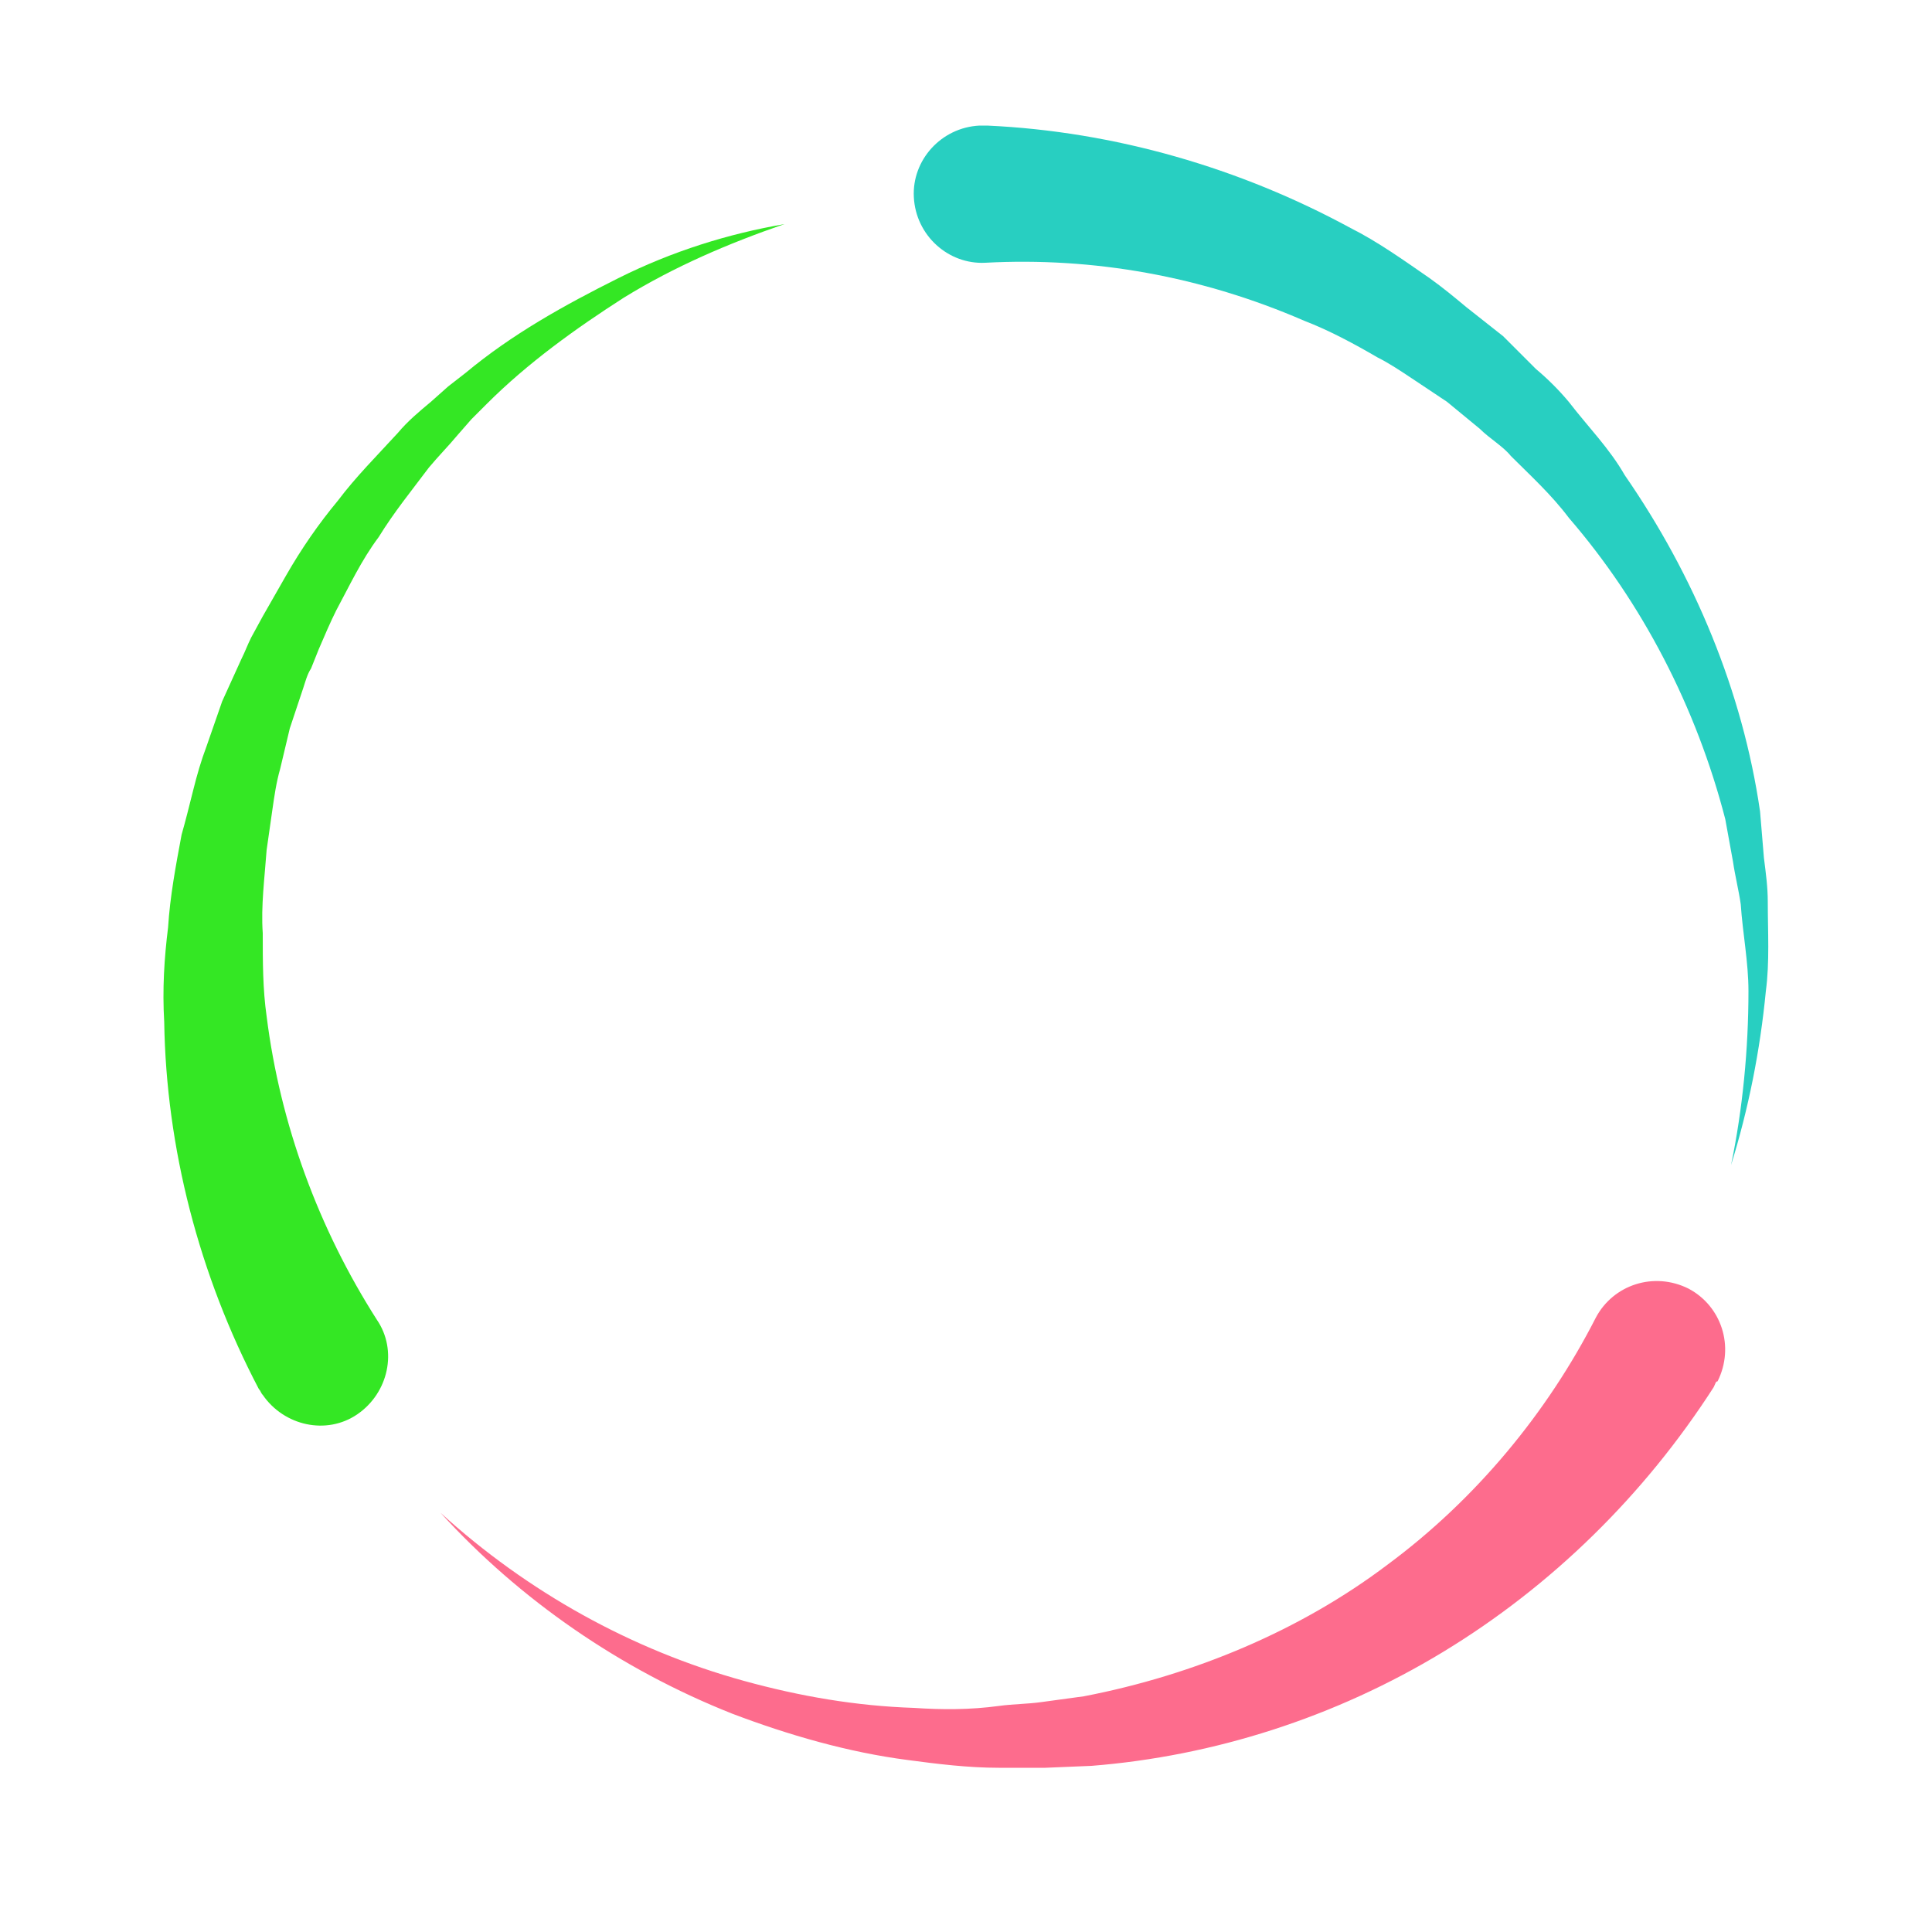 <svg class="ldi-ky1cix" width="100%" height="100%" xmlns="http://www.w3.org/2000/svg" xmlns:xlink="http://www.w3.org/1999/xlink" viewBox="0 0 100 100" preserveAspectRatio="xMidYMid"><!--?xml version="1.0" encoding="utf-8"?--><!--Generator: Adobe Illustrator 21.0.0, SVG Export Plug-In . SVG Version: 6.00 Build 0)--><svg version="1.1" id="Layer_1" xmlns="http://www.w3.org/2000/svg" xmlns:xlink="http://www.w3.org/1999/xlink" x="0px" y="0px" viewBox="0 0 100 100" style="transform-origin: 50px 50px 0px;" xml:space="preserve"><g style="transform-origin: 50px 50px 0px;"><g style="transform-origin: 50px 50px 0px; transform: scale(1);"><g style="transform-origin: 50px 50px 0px; animation-duration: 3s; animation-delay: -3s; animation-direction: normal;" class="ld ld-spin-fast"><g><style type="text/css" style="transform-origin: 50px 50px 0px;">.st0{fill:#F4E6C8;} .st1{opacity:0.8;fill:#849B87;} .st2{fill:#D65A62;} .st3{fill:#E15C64;} .st4{fill:#F47E5F;} .st5{fill:#F7B26A;} .st6{fill:#FEE8A2;} .st7{fill:#ACBD81;} .st8{fill:#F5E169;} .st9{fill:#F0AF6B;} .st10{fill:#EA7C60;} .st11{fill:#A8B980;} .st12{fill:#829985;} .st13{fill:#798AAE;} .st14{fill:#8672A7;} .st15{fill:#CC5960;} .st16{fill:#E17A5F;} .st17{fill:#849B87;} .st18{opacity:0.8;fill:#E15C64;} .st19{opacity:0.8;fill:#F7B26A;} .st20{fill:#79A5B5;} .st21{opacity:0.8;fill:#79A5B4;} .st22{fill:#666766;}</style><g style="transform-origin: 50px 50px 0px;"><path class="st5" d="M88.7,71.8c-3.6,5.6-8.4,10.3-14,13.7c-5.6,3.4-11.9,5.4-18.2,5.9l-2.4,0.1c-0.8,0-1.6,0-2.4,0 c-1.6,0-3.2-0.2-4.7-0.4c-3.1-0.4-6.2-1.3-9.1-2.4c-5.8-2.3-11-5.9-15.1-10.4c4.5,4.1,9.9,7.1,15.7,8.7c2.9,0.8,5.8,1.3,8.8,1.4 c1.5,0.1,2.9,0.1,4.4-0.1c0.7-0.1,1.5-0.1,2.2-0.2l2.2-0.3c5.7-1.1,11.2-3.4,15.7-6.8c4.6-3.4,8.3-7.9,10.8-12.8 c0.9-1.7,3-2.4,4.8-1.5c1.7,0.9,2.4,3,1.5,4.8C88.8,71.5,88.8,71.6,88.7,71.8L88.7,71.8z" fill="#fd6c8d" style="fill: rgb(253, 108, 141);"></path></g><g style="transform-origin: 50px 50px 0px;"><path class="st3" d="M50.7,6.5c-2,0.1-3.5,1.8-3.4,3.7c0.1,2,1.8,3.5,3.7,3.4c5.6-0.3,11.2,0.7,16.5,3c1.3,0.5,2.6,1.2,3.8,1.9 c0.6,0.3,1.2,0.7,1.8,1.1l1.8,1.2l1.7,1.4c0.5,0.5,1.2,0.9,1.6,1.4c1,1,2.1,2,3,3.2c3.8,4.4,6.6,9.8,8.1,15.6l0.4,2.2 c0.1,0.7,0.3,1.5,0.4,2.2c0.1,1.5,0.4,3,0.4,4.5c0,3-0.3,6.1-0.9,9c0.9-2.9,1.5-5.9,1.8-9c0.2-1.5,0.1-3.1,0.1-4.6 c0-0.8-0.1-1.5-0.2-2.3L91.1,42c-0.9-6.2-3.4-12.2-7-17.4c-0.8-1.4-1.9-2.5-2.9-3.8c-0.5-0.6-1.1-1.2-1.7-1.7 c-0.6-0.6-1.1-1.1-1.7-1.7l-1.9-1.5c-0.6-0.5-1.2-1-1.9-1.5c-1.3-0.9-2.7-1.9-4.1-2.6c-5.7-3.1-12.2-5-18.8-5.3 C50.9,6.5,50.8,6.5,50.7,6.5z" fill="#28cfc1" style="fill: rgb(40, 207, 193);"></path></g><g style="transform-origin: 50px 50px 0px;"><path class="st4" d="M32,14.4c-2.8,1.4-5.5,2.9-7.9,4.9L23.2,20l-0.9,0.8c-0.6,0.5-1.2,1-1.7,1.6c-1.1,1.2-2.2,2.3-3.1,3.5 c-1,1.2-1.9,2.5-2.7,3.9c-0.4,0.7-0.8,1.4-1.2,2.1L13,33c-0.2,0.4-0.3,0.7-0.5,1.1l-1,2.2l-0.8,2.3c-0.3,0.8-0.5,1.5-0.7,2.3 c-0.2,0.8-0.4,1.6-0.6,2.3c-0.3,1.6-0.6,3.2-0.7,4.8c-0.2,1.6-0.3,3.2-0.2,4.9c0.1,6.5,1.8,13.1,4.9,19l0,0c0.1,0.1,0.1,0.2,0.2,0.3 c1.1,1.6,3.3,2.1,4.9,1c1.6-1.1,2.1-3.3,1-4.9c-3-4.7-5-10.1-5.7-15.7c-0.2-1.4-0.2-2.8-0.2-4.3c-0.1-1.4,0.1-2.9,0.2-4.3 c0.1-0.7,0.2-1.4,0.3-2.1c0.1-0.7,0.2-1.4,0.4-2.1l0.5-2.1l0.7-2.1c0.1-0.3,0.2-0.7,0.4-1l0.4-1c0.3-0.7,0.6-1.4,0.9-2 c0.7-1.3,1.3-2.6,2.2-3.8c0.8-1.3,1.7-2.4,2.6-3.6c0.5-0.6,1-1.1,1.5-1.7l0.7-0.8l0.8-0.8c2.1-2.1,4.6-3.9,7.1-5.5 c2.6-1.6,5.4-2.8,8.3-3.8C37.7,12.1,34.8,13,32,14.4z" fill="#34e724" style="fill: rgb(52, 231, 36);"></path></g></g></g></g></g><style type="text/css" style="transform-origin: 50px 50px 0px;">@keyframes ld-spin-fast {
  0% {
    -webkit-transform: rotate(0);
    transform: rotate(0);
    animation-timing-function: cubic-bezier(0.55, 0.055, 0.675, 0.19);
  }
  50% {
    -webkit-transform: rotate(900deg);
    transform: rotate(900deg);
    animation-timing-function: cubic-bezier(0.215, 0.61, 0.355, 1);
  }
  100% {
    -webkit-transform: rotate(1800deg);
    transform: rotate(1800deg);
  }
}
@-webkit-keyframes ld-spin-fast {
  0% {
    -webkit-transform: rotate(0);
    transform: rotate(0);
    animation-timing-function: cubic-bezier(0.55, 0.055, 0.675, 0.19);
  }
  50% {
    -webkit-transform: rotate(900deg);
    transform: rotate(900deg);
    animation-timing-function: cubic-bezier(0.215, 0.61, 0.355, 1);
  }
  100% {
    -webkit-transform: rotate(1800deg);
    transform: rotate(1800deg);
  }
}
.ld.ld-spin-fast {
  -webkit-animation: ld-spin-fast 1s infinite;
  animation: ld-spin-fast 1s infinite;
}
</style></svg></svg>